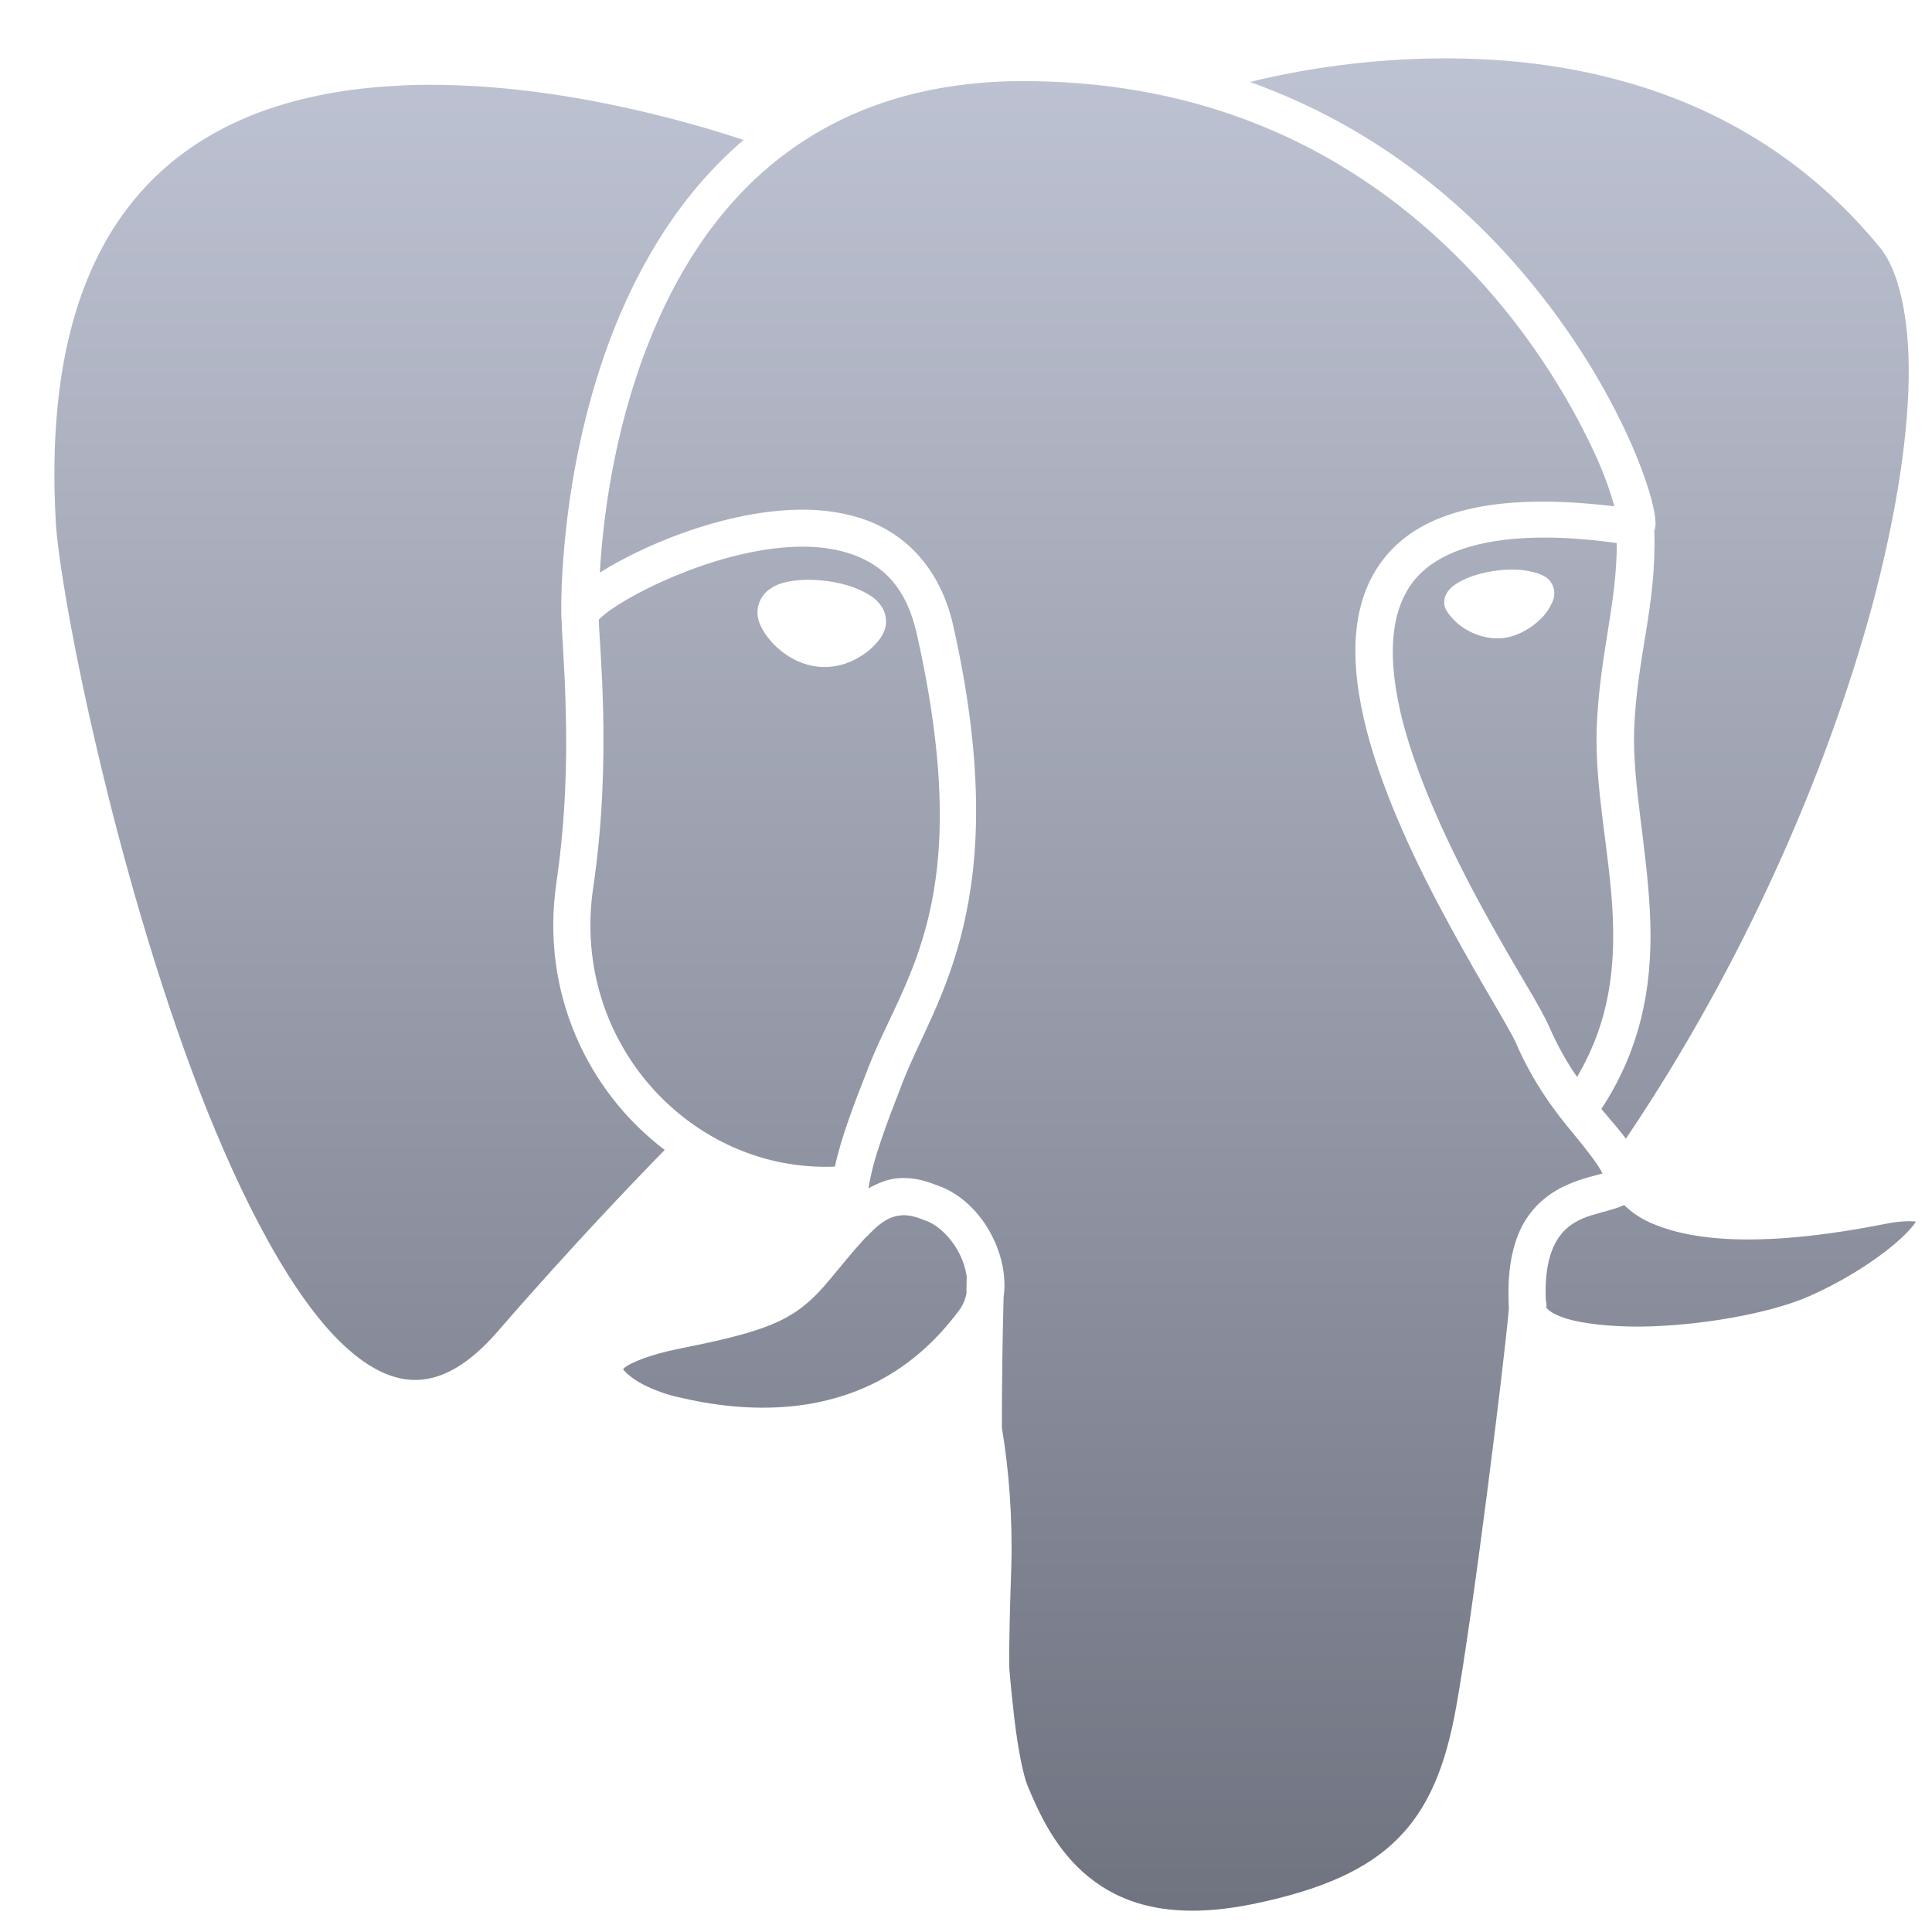 <svg xmlns="http://www.w3.org/2000/svg" xmlns:xlink="http://www.w3.org/1999/xlink" width="64" height="64" viewBox="0 0 64 64" version="1.1"><defs><linearGradient id="linear0" gradientUnits="userSpaceOnUse" x1="0" y1="0" x2="0" y2="1" gradientTransform="matrix(64.243,0,0,64.076,-0.013,-0.425)"><stop offset="0" style="stop-color:#c1c6d6;stop-opacity:1;"/><stop offset="1" style="stop-color:#6f7380;stop-opacity:1;"/></linearGradient></defs><g id="surface1"><path style=" stroke:none;fill-rule:nonzero;fill:url(#linear0);" d="M 47.668 1.934 C 45.332 1.953 43.281 2.285 41.883 2.602 C 41.703 2.641 41.57 2.676 41.414 2.719 C 45.582 4.207 48.645 6.816 50.762 9.418 C 52.355 11.363 53.43 13.305 54.074 14.785 C 54.391 15.523 54.605 16.145 54.723 16.613 C 54.781 16.848 54.82 17.035 54.836 17.223 C 54.84 17.312 54.852 17.395 54.82 17.531 C 54.812 17.543 54.809 17.562 54.801 17.574 C 54.883 20.059 54.223 21.73 54.133 24.18 C 54.078 25.953 54.539 27.98 54.652 30.148 C 54.766 32.242 54.512 34.508 53.047 36.734 C 53.062 36.746 53.07 36.762 53.082 36.777 C 53.359 37.109 53.629 37.41 53.859 37.719 C 57.754 31.961 60.535 25.535 62.016 20.074 C 62.781 17.211 63.195 14.621 63.227 12.547 C 63.262 10.473 62.879 8.934 62.281 8.207 C 58.094 3.09 52.328 1.891 47.668 1.934 M 33.566 2.688 C 30.16 2.762 27.648 3.789 25.738 5.305 C 23.707 6.922 22.363 9.121 21.484 11.363 C 20.312 14.32 19.965 17.285 19.871 18.969 C 20.078 18.84 20.309 18.699 20.562 18.566 C 21.59 18.016 22.953 17.457 24.391 17.141 C 25.117 16.98 25.859 16.883 26.586 16.883 C 27.316 16.883 28.035 16.988 28.707 17.234 C 30.047 17.73 31.156 18.871 31.574 20.711 C 33.637 29.871 30.965 33.121 29.926 35.793 C 29.383 37.188 28.914 38.395 28.77 39.367 C 29.105 39.176 29.43 39.059 29.742 39.031 C 30.344 38.98 30.832 39.18 31.156 39.309 C 31.164 39.309 31.164 39.309 31.168 39.309 C 32.035 39.664 32.688 40.434 33.031 41.316 C 33.227 41.832 33.328 42.402 33.246 42.961 C 33.207 44.434 33.188 45.887 33.188 47.301 C 33.422 48.66 33.547 50.32 33.5 51.906 C 33.461 53.16 33.422 54.273 33.434 55.258 C 33.484 55.867 33.543 56.434 33.602 56.934 C 33.73 58.008 33.902 58.82 34.043 59.164 C 34.422 60.074 34.984 61.312 36.074 62.184 C 37.164 63.062 38.77 63.625 41.484 63.078 C 43.793 62.605 45.281 61.926 46.285 60.926 C 47.297 59.922 47.883 58.551 48.238 56.543 C 48.777 53.566 49.828 45.16 49.984 43.34 C 49.984 43.34 49.984 43.34 49.984 43.336 C 49.914 42.098 50.098 41.188 50.473 40.52 C 50.859 39.848 51.434 39.453 51.949 39.234 C 52.43 39.027 52.84 38.945 53.086 38.871 C 52.941 38.582 52.617 38.16 52.125 37.559 C 51.523 36.84 50.793 35.887 50.211 34.535 C 50.125 34.34 49.824 33.812 49.426 33.133 C 49.027 32.453 48.539 31.605 48.02 30.652 C 46.984 28.754 45.863 26.441 45.281 24.23 C 44.707 22.012 44.648 19.797 46.031 18.281 C 47.328 16.863 49.73 16.32 53.477 16.773 C 53.375 16.398 53.215 15.906 52.941 15.273 C 52.328 13.891 51.309 12.043 49.797 10.191 C 46.773 6.5 41.848 2.801 34.266 2.691 C 34.031 2.688 33.793 2.688 33.566 2.691 M 14.238 2.809 C 13.859 2.809 13.477 2.816 13.098 2.844 C 10.039 3.008 7.098 3.871 4.992 6.008 C 2.891 8.141 1.543 11.602 1.844 17.227 C 1.898 18.34 2.379 21.273 3.207 24.797 C 4.027 28.32 5.199 32.469 6.605 36.133 C 8.02 39.801 9.699 42.992 11.402 44.578 C 12.254 45.367 13.059 45.742 13.844 45.711 C 14.633 45.68 15.504 45.238 16.488 44.105 C 19.016 41.188 21.258 38.871 22.02 38.094 C 19.461 36.156 17.902 32.863 18.43 29.254 C 18.43 29.25 18.43 29.25 18.43 29.25 C 18.742 27.121 18.785 25.145 18.742 23.586 C 18.711 22.141 18.617 21.129 18.605 20.535 C 18.602 20.492 18.594 20.449 18.594 20.406 L 18.594 20.375 C 18.594 20.371 18.594 20.359 18.594 20.352 C 18.586 20.059 18.523 15.508 20.336 10.914 C 21.227 8.668 22.574 6.391 24.633 4.637 C 22.809 4.031 18.574 2.801 14.238 2.809 M 50.957 17.809 C 48.871 17.844 47.629 18.367 46.953 19.102 C 45.992 20.156 45.949 21.883 46.473 23.926 C 47.012 25.965 48.086 28.207 49.098 30.07 C 49.609 31 50.102 31.848 50.5 32.523 C 50.898 33.195 51.18 33.688 51.336 34.051 C 51.617 34.684 51.922 35.215 52.242 35.676 C 53.32 33.844 53.512 32.051 53.418 30.215 C 53.312 28.191 52.832 26.145 52.891 24.145 C 52.988 21.652 53.559 20.047 53.559 17.988 C 52.762 17.879 52.035 17.82 51.391 17.809 C 51.238 17.809 51.102 17.809 50.957 17.809 M 26.582 18.109 C 25.965 18.109 25.309 18.195 24.66 18.34 C 23.355 18.629 22.078 19.156 21.141 19.652 C 20.672 19.902 20.289 20.145 20.047 20.336 C 19.945 20.418 19.883 20.48 19.836 20.523 C 19.844 20.949 19.945 22.035 19.98 23.559 C 20.016 25.164 19.977 27.207 19.648 29.422 C 18.898 34.562 22.938 38.844 27.656 38.645 C 27.887 37.598 28.316 36.516 28.77 35.352 C 29.938 32.344 32.371 29.883 30.367 20.984 C 30.023 19.465 29.27 18.746 28.27 18.379 C 27.77 18.195 27.195 18.109 26.582 18.109 M 50.188 18.871 C 50.391 18.871 50.578 18.902 50.746 18.941 C 50.918 18.977 51.066 19.031 51.207 19.117 C 51.332 19.203 51.434 19.34 51.473 19.512 L 51.484 19.512 C 51.484 19.52 51.484 19.523 51.484 19.527 C 51.484 19.527 51.484 19.527 51.484 19.535 C 51.484 19.535 51.477 19.535 51.477 19.535 C 51.512 19.723 51.465 19.887 51.379 20.031 C 51.305 20.199 51.188 20.352 51.035 20.504 C 50.734 20.797 50.305 21.07 49.797 21.137 L 49.785 21.137 C 49.277 21.188 48.824 21.023 48.488 20.805 C 48.324 20.695 48.188 20.574 48.078 20.445 C 47.973 20.32 47.887 20.207 47.848 20.055 L 47.848 20.027 C 47.816 19.84 47.895 19.668 48 19.543 C 48.105 19.422 48.234 19.336 48.391 19.25 C 48.695 19.09 49.094 18.969 49.543 18.906 C 49.766 18.875 49.984 18.863 50.188 18.871 M 26.695 19.207 C 26.914 19.203 27.141 19.215 27.383 19.246 C 27.863 19.309 28.289 19.434 28.641 19.621 C 28.816 19.715 28.984 19.812 29.121 19.984 C 29.266 20.145 29.391 20.418 29.34 20.711 L 29.34 20.734 C 29.285 20.992 29.176 21.137 29.047 21.285 C 28.914 21.441 28.762 21.578 28.562 21.707 C 28.176 21.965 27.648 22.156 27.043 22.078 C 26.441 21.996 25.977 21.688 25.637 21.348 C 25.477 21.18 25.336 21 25.234 20.805 C 25.145 20.621 25.059 20.43 25.105 20.133 L 25.102 20.133 C 25.102 20.125 25.105 20.117 25.105 20.105 C 25.105 20.102 25.105 20.09 25.105 20.086 L 25.117 20.086 C 25.176 19.812 25.344 19.613 25.516 19.504 C 25.691 19.379 25.871 19.32 26.066 19.277 C 26.262 19.234 26.469 19.215 26.695 19.207 M 53.801 39.918 C 53.719 39.957 53.645 39.984 53.57 40.012 C 53.176 40.141 52.789 40.215 52.438 40.359 C 52.082 40.516 51.785 40.719 51.551 41.125 C 51.336 41.504 51.164 42.109 51.207 43.07 C 51.223 43.148 51.238 43.227 51.223 43.305 C 51.23 43.328 51.25 43.355 51.316 43.41 C 51.41 43.492 51.621 43.598 51.91 43.688 C 52.48 43.855 53.359 43.949 54.332 43.945 C 56.277 43.926 58.633 43.516 59.953 42.93 C 61.672 42.168 63.047 41.086 63.441 40.508 C 63.465 40.48 63.449 40.488 63.465 40.465 C 63.285 40.449 62.992 40.438 62.496 40.535 C 62.496 40.535 62.496 40.535 62.492 40.535 C 58.418 41.344 56.16 41.102 54.848 40.578 C 54.363 40.391 54.047 40.156 53.801 39.918 M 29.844 40.262 C 29.582 40.281 29.25 40.391 28.766 40.91 C 28.734 40.949 28.695 40.98 28.66 41.008 C 27.684 42.078 27.289 42.758 26.543 43.324 C 25.766 43.914 24.738 44.234 22.543 44.668 C 21.496 44.875 20.898 45.145 20.695 45.301 C 20.625 45.363 20.633 45.363 20.641 45.355 C 20.684 45.434 20.938 45.672 21.289 45.855 C 21.648 46.043 22.09 46.199 22.457 46.281 C 22.457 46.281 22.465 46.281 22.465 46.281 C 23.449 46.516 25.051 46.793 26.758 46.516 C 28.465 46.234 30.27 45.426 31.766 43.414 C 31.895 43.246 31.969 43.059 32.016 42.859 C 32.016 42.684 32.016 42.512 32.023 42.332 C 32.023 42.312 32.023 42.301 32.023 42.281 C 31.996 42.113 31.957 41.938 31.883 41.758 C 31.656 41.156 31.164 40.633 30.707 40.449 C 30.707 40.445 30.707 40.449 30.699 40.449 C 30.383 40.32 30.113 40.234 29.844 40.258 "/></g></svg>
